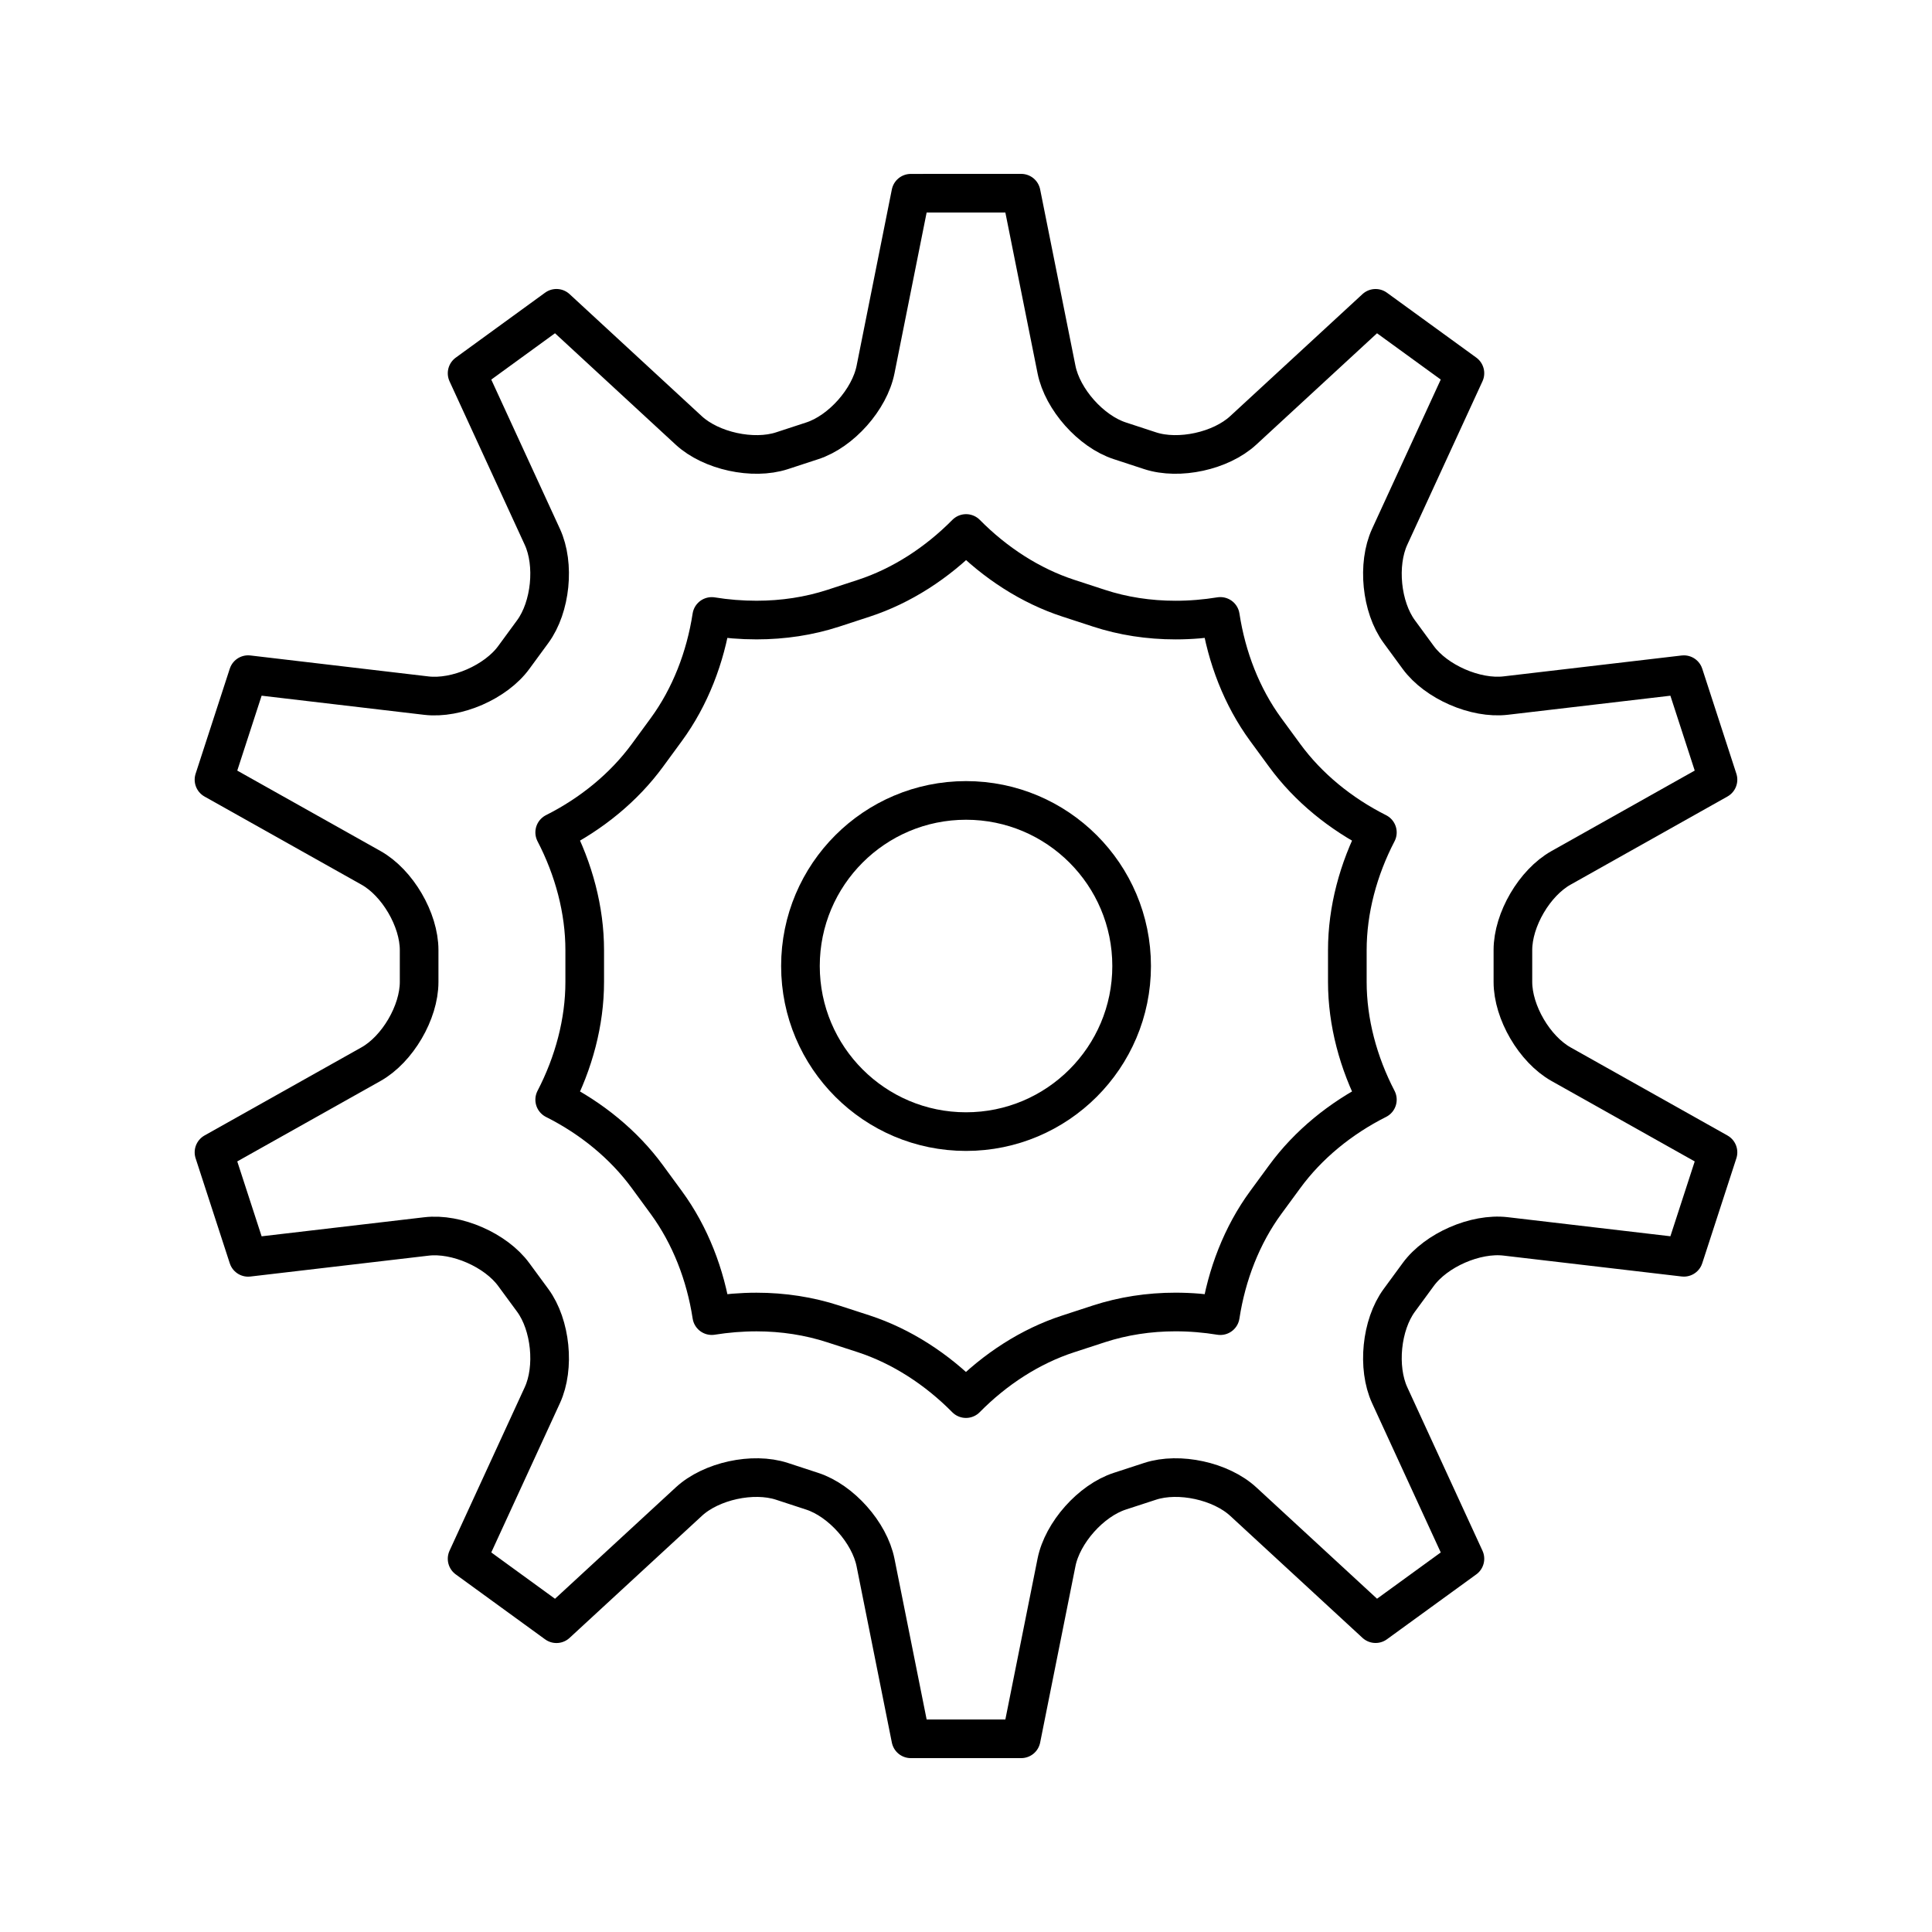<?xml version="1.0" encoding="utf-8"?>
<!-- Generator: Adobe Illustrator 16.0.0, SVG Export Plug-In . SVG Version: 6.00 Build 0)  -->
<!DOCTYPE svg PUBLIC "-//W3C//DTD SVG 1.0//EN" "http://www.w3.org/TR/2001/REC-SVG-20010904/DTD/svg10.dtd">
<svg version="1.0" id="Layer_1" xmlns="http://www.w3.org/2000/svg" xmlns:xlink="http://www.w3.org/1999/xlink" x="0px" y="0px"
	 width="100px" height="100px" viewBox="0 0 100 100" enable-background="new 0 0 100 100" xml:space="preserve">
<path fill="none" stroke="#000000" stroke-width="2" stroke-linecap="round" stroke-linejoin="round" stroke-miterlimit="10" d="
	M28.802,84.043l-4.625-3.362l3.895-8.468c0.656-1.427,0.433-3.632-0.494-4.9l-0.985-1.34c-0.927-1.268-2.963-2.16-4.523-1.974
	l-9.226,1.081l-1.768-5.436l8.125-4.562c1.374-0.771,2.493-2.684,2.493-4.255v-1.65c0-1.574-1.119-3.489-2.493-4.258l-8.125-4.562
	l1.768-5.437l9.226,1.086c1.561,0.183,3.597-0.707,4.523-1.975l0.985-1.344c0.927-1.268,1.15-3.473,0.494-4.898l-3.895-8.468
	l4.625-3.363l6.849,6.323c1.156,1.064,3.323,1.536,4.819,1.051l1.57-0.514c1.495-0.485,2.97-2.146,3.278-3.69l1.824-9.126L50,10
	c0.002,0,2.857,0,2.857,0l1.828,9.129c0.309,1.541,1.782,3.201,3.278,3.687l1.568,0.514c1.494,0.488,3.661,0.014,4.816-1.051
	l6.852-6.32l4.625,3.359l-3.895,8.468c-0.654,1.43-0.433,3.635,0.494,4.902l0.983,1.341c0.929,1.268,2.967,2.156,4.525,1.974
	l9.226-1.082l1.766,5.434l-8.123,4.564c-1.373,0.769-2.492,2.684-2.492,4.255v1.65c0,1.57,1.119,3.486,2.492,4.258l8.123,4.562
	l-1.766,5.433l-9.226-1.082c-1.559-0.183-3.597,0.706-4.525,1.975l-0.983,1.34c-0.927,1.268-1.148,3.474-0.494,4.903l3.895,8.468
	L71.2,84.04l-6.85-6.318c-1.156-1.064-3.323-1.537-4.816-1.051l-1.572,0.513c-1.495,0.486-2.97,2.146-3.278,3.687L52.857,90h-2.855
	c-0.002,0-2.859,0-2.859,0l-1.826-9.126c-0.31-1.544-1.784-3.201-3.276-3.687l-1.57-0.514c-1.495-0.489-3.663-0.017-4.817,1.051
	L28.802,84.043z"/>
<path fill="none" stroke="#000000" stroke-width="2" stroke-linecap="round" stroke-linejoin="round" stroke-miterlimit="10" d="
	M49.998,72.392c-1.502-1.522-3.331-2.712-5.297-3.356l-1.572-0.51c-1.247-0.406-2.587-0.616-3.972-0.616
	c-0.781,0-1.558,0.065-2.317,0.186c-0.325-2.122-1.116-4.161-2.345-5.843l-0.992-1.354c-1.212-1.654-2.89-3.025-4.792-3.979
	c0.989-1.905,1.554-4.017,1.554-6.091v-1.65c0-2.077-0.564-4.188-1.554-6.094c1.905-0.958,3.585-2.329,4.801-3.99l0.979-1.337
	c1.231-1.682,2.021-3.725,2.348-5.85c0.762,0.124,1.538,0.186,2.319,0.186c1.381,0,2.714-0.203,3.965-0.609l1.581-0.517
	c1.968-0.642,3.797-1.833,5.301-3.355c1.502,1.522,3.331,2.711,5.298,3.352l1.573,0.514c1.245,0.409,2.584,0.616,3.969,0.616
	c0.78,0,1.559-0.065,2.32-0.189c0.325,2.126,1.114,4.165,2.343,5.847l0.99,1.351c1.213,1.657,2.891,3.025,4.795,3.983
	c-0.989,1.901-1.555,4.017-1.555,6.091v1.65c0,2.073,0.565,4.188,1.555,6.091c-1.904,0.957-3.586,2.328-4.801,3.992l-0.978,1.333
	c-1.232,1.682-2.024,3.729-2.35,5.854c-0.762-0.124-1.54-0.189-2.32-0.189c-1.38,0-2.713,0.207-3.962,0.613l-1.583,0.517
	C53.333,69.676,51.502,70.865,49.998,72.392z"/>
<path fill="none" stroke="#000000" stroke-width="2" stroke-linecap="round" stroke-linejoin="round" stroke-miterlimit="10" d="
	M58.573,50.001c0,4.73-3.84,8.571-8.571,8.571c-4.733,0-8.571-3.841-8.571-8.571c0-4.733,3.838-8.571,8.571-8.571
	C54.733,41.43,58.573,45.268,58.573,50.001z"/>
</svg>
